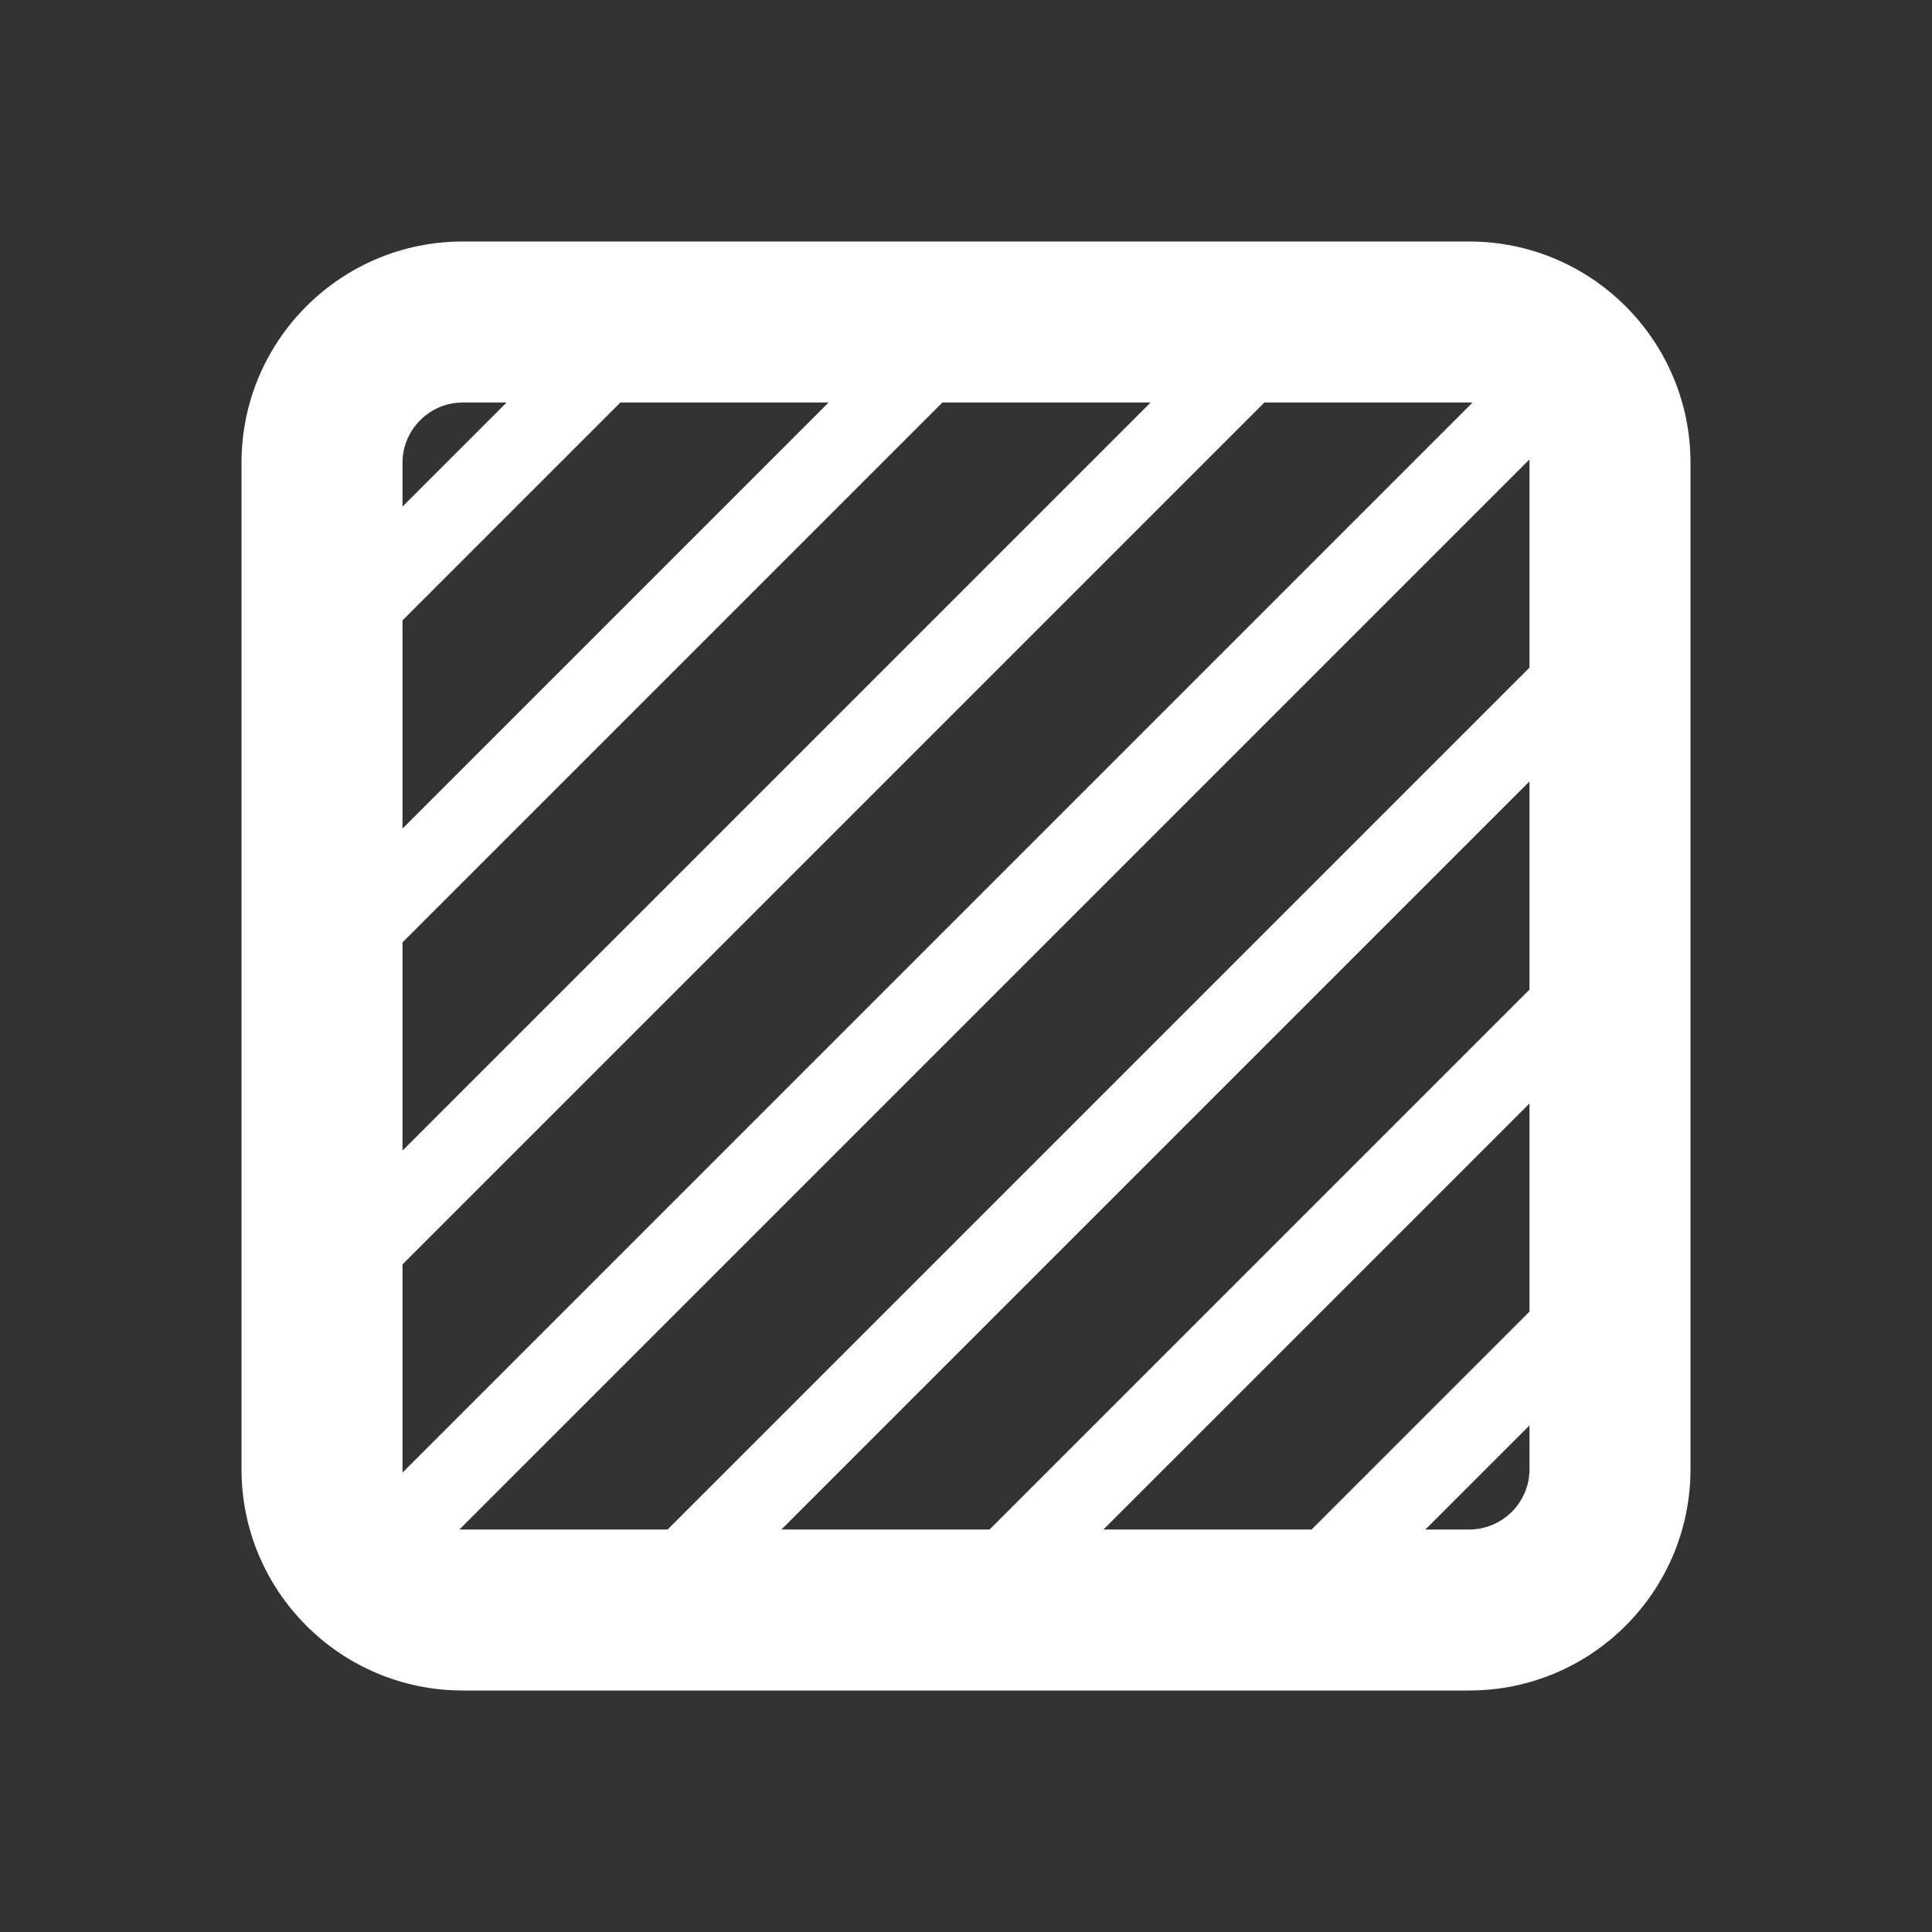 <svg width="24" height="24" viewBox="0 0 24 24" fill="none" xmlns="http://www.w3.org/2000/svg">
<rect x="0" y="0" width="24" height="24" fill="#333333" stroke="none"/>
<path d="M5.75 3H18.25C19.769 3 21 4.231 21 5.75V18.25C21 19.769 19.769 21 18.25 21H5.75C4.231 21 3 19.769 3 18.25V5.75C3 4.231 4.231 3 5.75 3ZM5 5.75V6.293L6.293 5H5.75C5.336 5 5 5.336 5 5.75ZM5 7.707V10.293L10.293 5H7.707L5 7.707ZM11.707 5L5 11.707V14.293L14.293 5H11.707ZM15.707 5L5 15.707V18.25C5 18.264 5 18.278 5.001 18.292L18.292 5.001C18.278 5 18.264 5 18.25 5H15.707ZM18.999 5.708L5.708 18.999C5.722 19 5.736 19 5.75 19H8.293L19 8.293V5.75C19 5.736 19 5.722 18.999 5.708ZM19 9.707L9.707 19H12.293L19 12.293V9.707ZM19 13.707L13.707 19H16.293L19 16.293V13.707ZM19 17.707L17.707 19H18.25C18.664 19 19 18.664 19 18.25V17.707Z" fill="#ffffff"/>
</svg>
